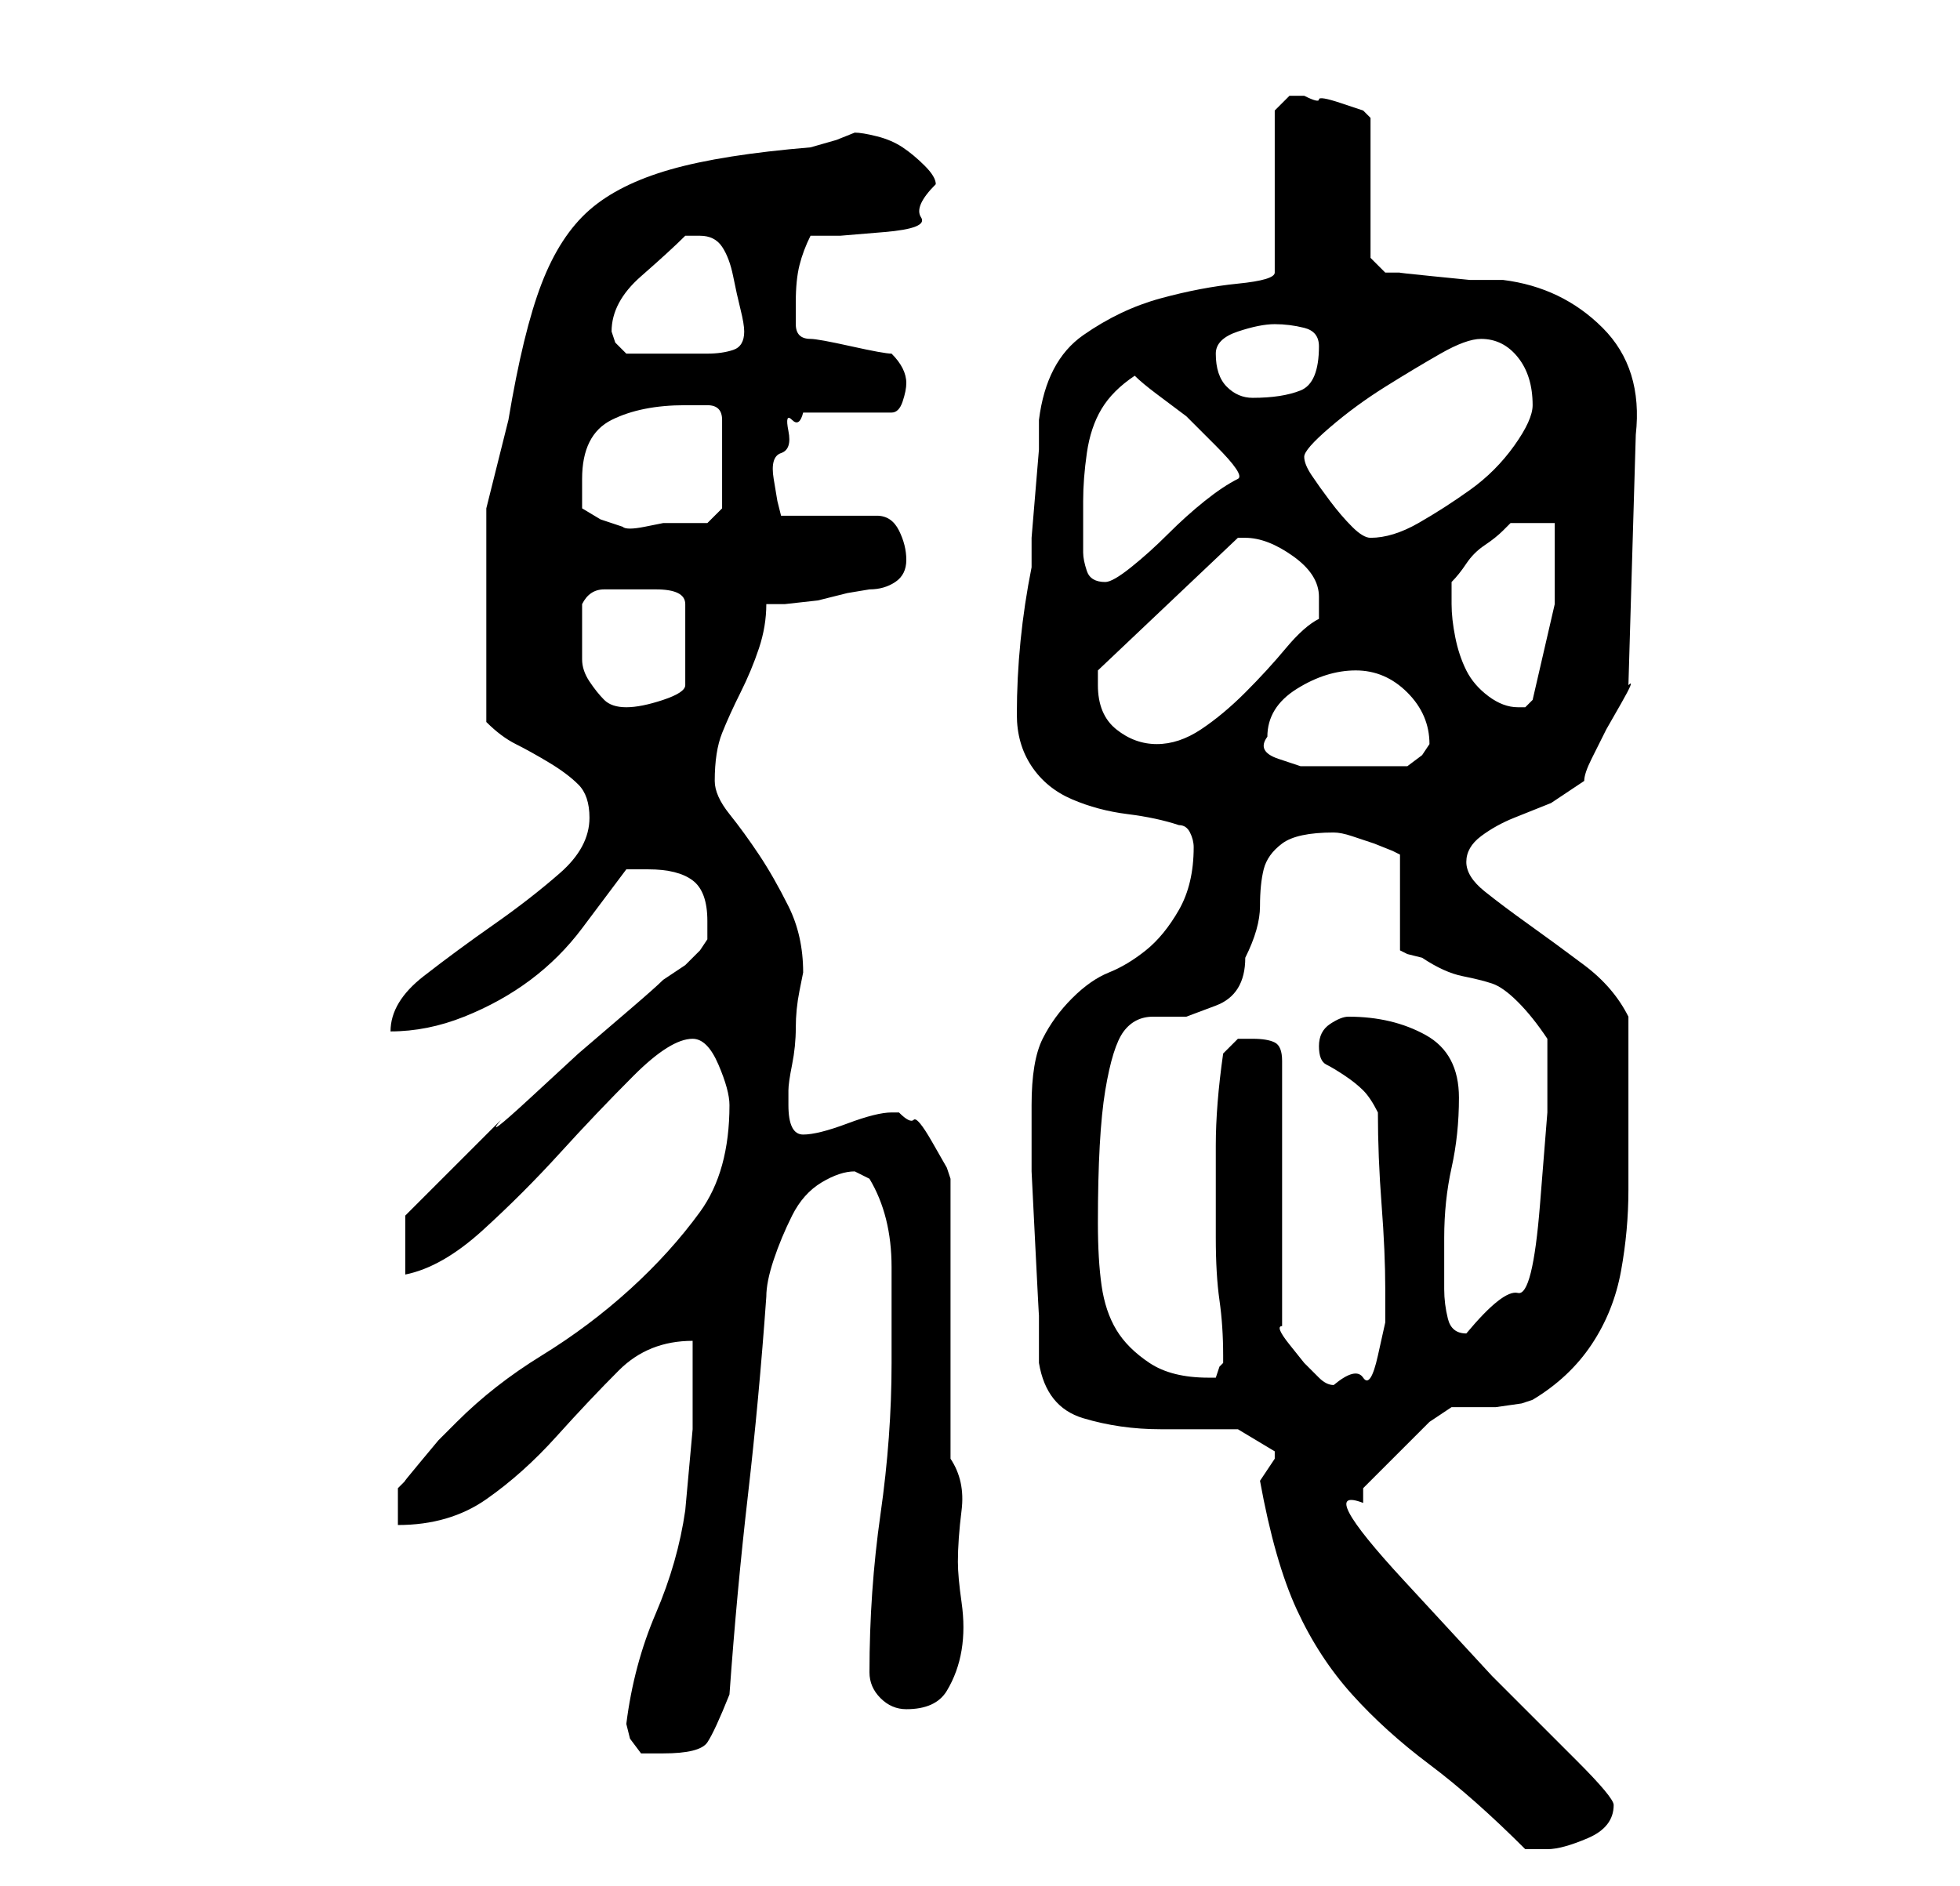 <?xml version="1.0" standalone="no"?>
<!DOCTYPE svg PUBLIC "-//W3C//DTD SVG 1.1//EN" "http://www.w3.org/Graphics/SVG/1.1/DTD/svg11.dtd" >
<svg xmlns="http://www.w3.org/2000/svg" xmlns:xlink="http://www.w3.org/1999/xlink" version="1.1" viewBox="-10 0 266 256">
   <path fill="currentColor"
d="M161 201q2 11 5 17.5t7.5 11.5t10.5 9.5t13 11.5h3q2 0 5.5 -1.5t3.5 -4.5q0 -1 -5 -6l-11.5 -11.5t-12 -13t-5.5 -10.5v-2l1.5 -1.5l3 -3l3 -3l1.5 -1.5l3 -2h2.5h3.5t3.5 -0.5l1.5 -0.5q5 -3 8 -7.5t4 -10t1 -11v-9.5v-3v-4v-4v-3q-2 -4 -6 -7t-7.5 -5.5t-6 -4.5
t-2.5 -4t2 -3.5t4.5 -2.5l5 -2t4.5 -3q0 -1 1 -3l2 -4t2 -3.5t1 -2.5l1 -34q1 -9 -4.5 -14.5t-13.5 -6.5h-4.5t-5 -0.5t-4.5 -0.5h-2l-2 -2v-19l-1 -1t-3 -1t-3 -0.5t-2 -0.5h-2t-2 2v22q0 1 -5 1.5t-10.5 2t-10.5 5t-6 11.5v4t-0.5 6t-0.5 6v4q-1 5 -1.5 10t-0.5 10
q0 4 2 7t5.5 4.5t7.5 2t7 1.5q1 0 1.5 1t0.5 2q0 5 -2 8.5t-4.5 5.5t-5 3t-5 3.5t-4 5.5t-1.5 9v1v1v7t0.5 10t0.5 9.5v6.5q1 6 6 7.5t10.5 1.5h10.5t5 3v1zM75 234l0.5 2t1.5 2h1.5h1.5q5 0 6 -1.5t3 -6.5q1 -14 2.5 -27t2.5 -27q0 -2 1 -5t2.5 -6t4 -4.5t4.5 -1.5l1 0.5
l1 0.5q3 5 3 12v13q0 10 -1.5 20.5t-1.5 21.5q0 2 1.5 3.5t3.5 1.5q4 0 5.5 -2.5t2 -5.5t0 -6.5t-0.5 -5.5q0 -3 0.5 -7t-1.5 -7v-38l-0.5 -1.5t-2 -3.5t-2.5 -3t-2 -1h-1q-2 0 -6 1.5t-6 1.5q-1 0 -1.5 -1t-0.5 -3v-2q0 -1 0.5 -3.5t0.5 -5t0.5 -5l0.5 -2.5q0 -5 -2 -9
t-4 -7t-4 -5.5t-2 -4.5q0 -4 1 -6.5t2.5 -5.5t2.5 -6t1 -6h2.5t4.5 -0.5l4 -1t3 -0.5q2 0 3.5 -1t1.5 -3t-1 -4t-3 -2h-13l-0.5 -2t-0.5 -3t1 -3.5t1 -3t0.5 -1.5t1.5 -1h12q1 0 1.5 -1.5t0.5 -2.5t-0.5 -2t-1.5 -2q-1 0 -5.5 -1t-5.5 -1q-2 0 -2 -2v-3q0 -3 0.5 -5t1.5 -4
h4t6 -0.5t5 -2t2 -4.5q0 -1 -1.5 -2.5t-3 -2.5t-3.5 -1.5t-3 -0.5l-2.5 1t-3.5 1q-12 1 -19 3t-11 5.5t-6.5 10t-4.5 18.5l-0.5 2l-1 4l-1 4l-0.5 2v3v3.5v4.5v4v2v4.5v4.5v3q2 2 4 3t4.5 2.5t4 3t1.5 4.5q0 4 -4 7.5t-9 7t-9.5 7t-4.5 7.5q5 0 10 -2t9 -5t7 -7l6 -8h3
q4 0 6 1.5t2 5.5v2.5t-1 1.5l-2 2t-3 2q-1 1 -4.5 4l-7 6t-6.5 6t-4 3l-4 4l-4 4l-3.5 3.5l-1.5 1.5v8q5 -1 10.5 -6t10.5 -10.5t10 -10.5t8 -5q2 0 3.5 3.5t1.5 5.5q0 9 -4 14.5t-9.5 10.5t-12 9t-11.5 9l-2.5 2.5t-2.5 3t-2 2.5l-1 1v5q7 0 12 -3.5t9.5 -8.5t8.5 -9t10 -4
v12t-1 11q-1 7 -4 14t-4 15zM160 141h-2t-2 2q-1 7 -1 12.5v12.5q0 5 0.5 8.5t0.5 7.5v1l-0.5 0.5t-0.5 1.5h-1q-5 0 -8 -2t-4.5 -4.5t-2 -6t-0.5 -8.5q0 -12 1 -18t2.5 -8t4 -2h4.5t4 -1.5t4 -6.5q2 -4 2 -7t0.5 -5t2.5 -3.5t7 -1.5q1 0 2.5 0.5l3 1t2.5 1l1 0.5v13l1 0.5
t2 0.5q3 2 5.5 2.5t4 1t3.5 2.5t4 5v3v7t-1 12.5t-3 12t-7 5.5q-2 0 -2.5 -2t-0.5 -4v-4v-3q0 -5 1 -9.5t1 -9.5q0 -6 -4.5 -8.5t-10.5 -2.5q-1 0 -2.5 1t-1.5 3t1 2.5t2.5 1.5t2.5 2t2 3q0 6 0.5 12.5t0.5 11.5v4.5t-1 4.5t-2 3t-4 1q-1 0 -2 -1l-2 -2t-2 -2.5t-1 -2.5v-36
q0 -2 -1 -2.5t-3 -0.5zM162 100q0 -4 4 -6.5t8 -2.5t7 3t3 7l-1 1.5t-2 1.5h-8h-3h-3.5t-3 -1t-1.5 -3zM139 93v-1v-1l19 -18h1q3 0 6.5 2.5t3.5 5.5v1.5v1.5q-2 1 -4.5 4t-5.5 6t-6 5t-6 2t-5.5 -2t-2.5 -6zM69 87v-3v-2q1 -2 3 -2h4h1h2q2 0 3 0.5t1 1.5v11q0 1 -3 2t-5 1
t-3 -1t-2 -2.5t-1 -3v-2.5zM187 82v-3q1 -1 2 -2.5t2.5 -2.5t2.5 -2l1 -1h6v11t-3 13l-1 1h-1q-2 0 -4 -1.5t-3 -3.5t-1.5 -4.5t-0.5 -4.5zM137 75v-7q0 -3 0.5 -6.5t2 -6t4.5 -4.5q1 1 3 2.5l4 3t4 4t3 4.5q-2 1 -4.5 3t-5 4.5t-5 4.5t-3.5 2q-2 0 -2.5 -1.5t-0.5 -2.5z
M167 62q0 -1 3.5 -4t7.5 -5.5t7.5 -4.5t5.5 -2q3 0 5 2.5t2 6.5q0 2 -2.5 5.5t-6 6t-7 4.5t-6.5 2q-1 0 -2.5 -1.5t-3 -3.5t-2.5 -3.5t-1 -2.5zM69 69v-2v-2q0 -6 4 -8t10 -2h3q2 0 2 2v12l-2 2h-3h-3t-2.5 0.5t-3 0l-3 -1t-2.5 -1.5zM155 48q0 -2 3 -3t5 -1t4 0.5t2 2.5
q0 5 -2.5 6t-6.5 1q-2 0 -3.5 -1.5t-1.5 -4.5zM73 45q0 -4 4 -7.5t6 -5.5h1h1q2 0 3 1.5t1.5 4t1 4.5t0.5 3q0 2 -1.5 2.5t-3.5 0.5h-3.5h-1.5h-6l-1.5 -1.5t-0.5 -1.5z" />
</svg>
